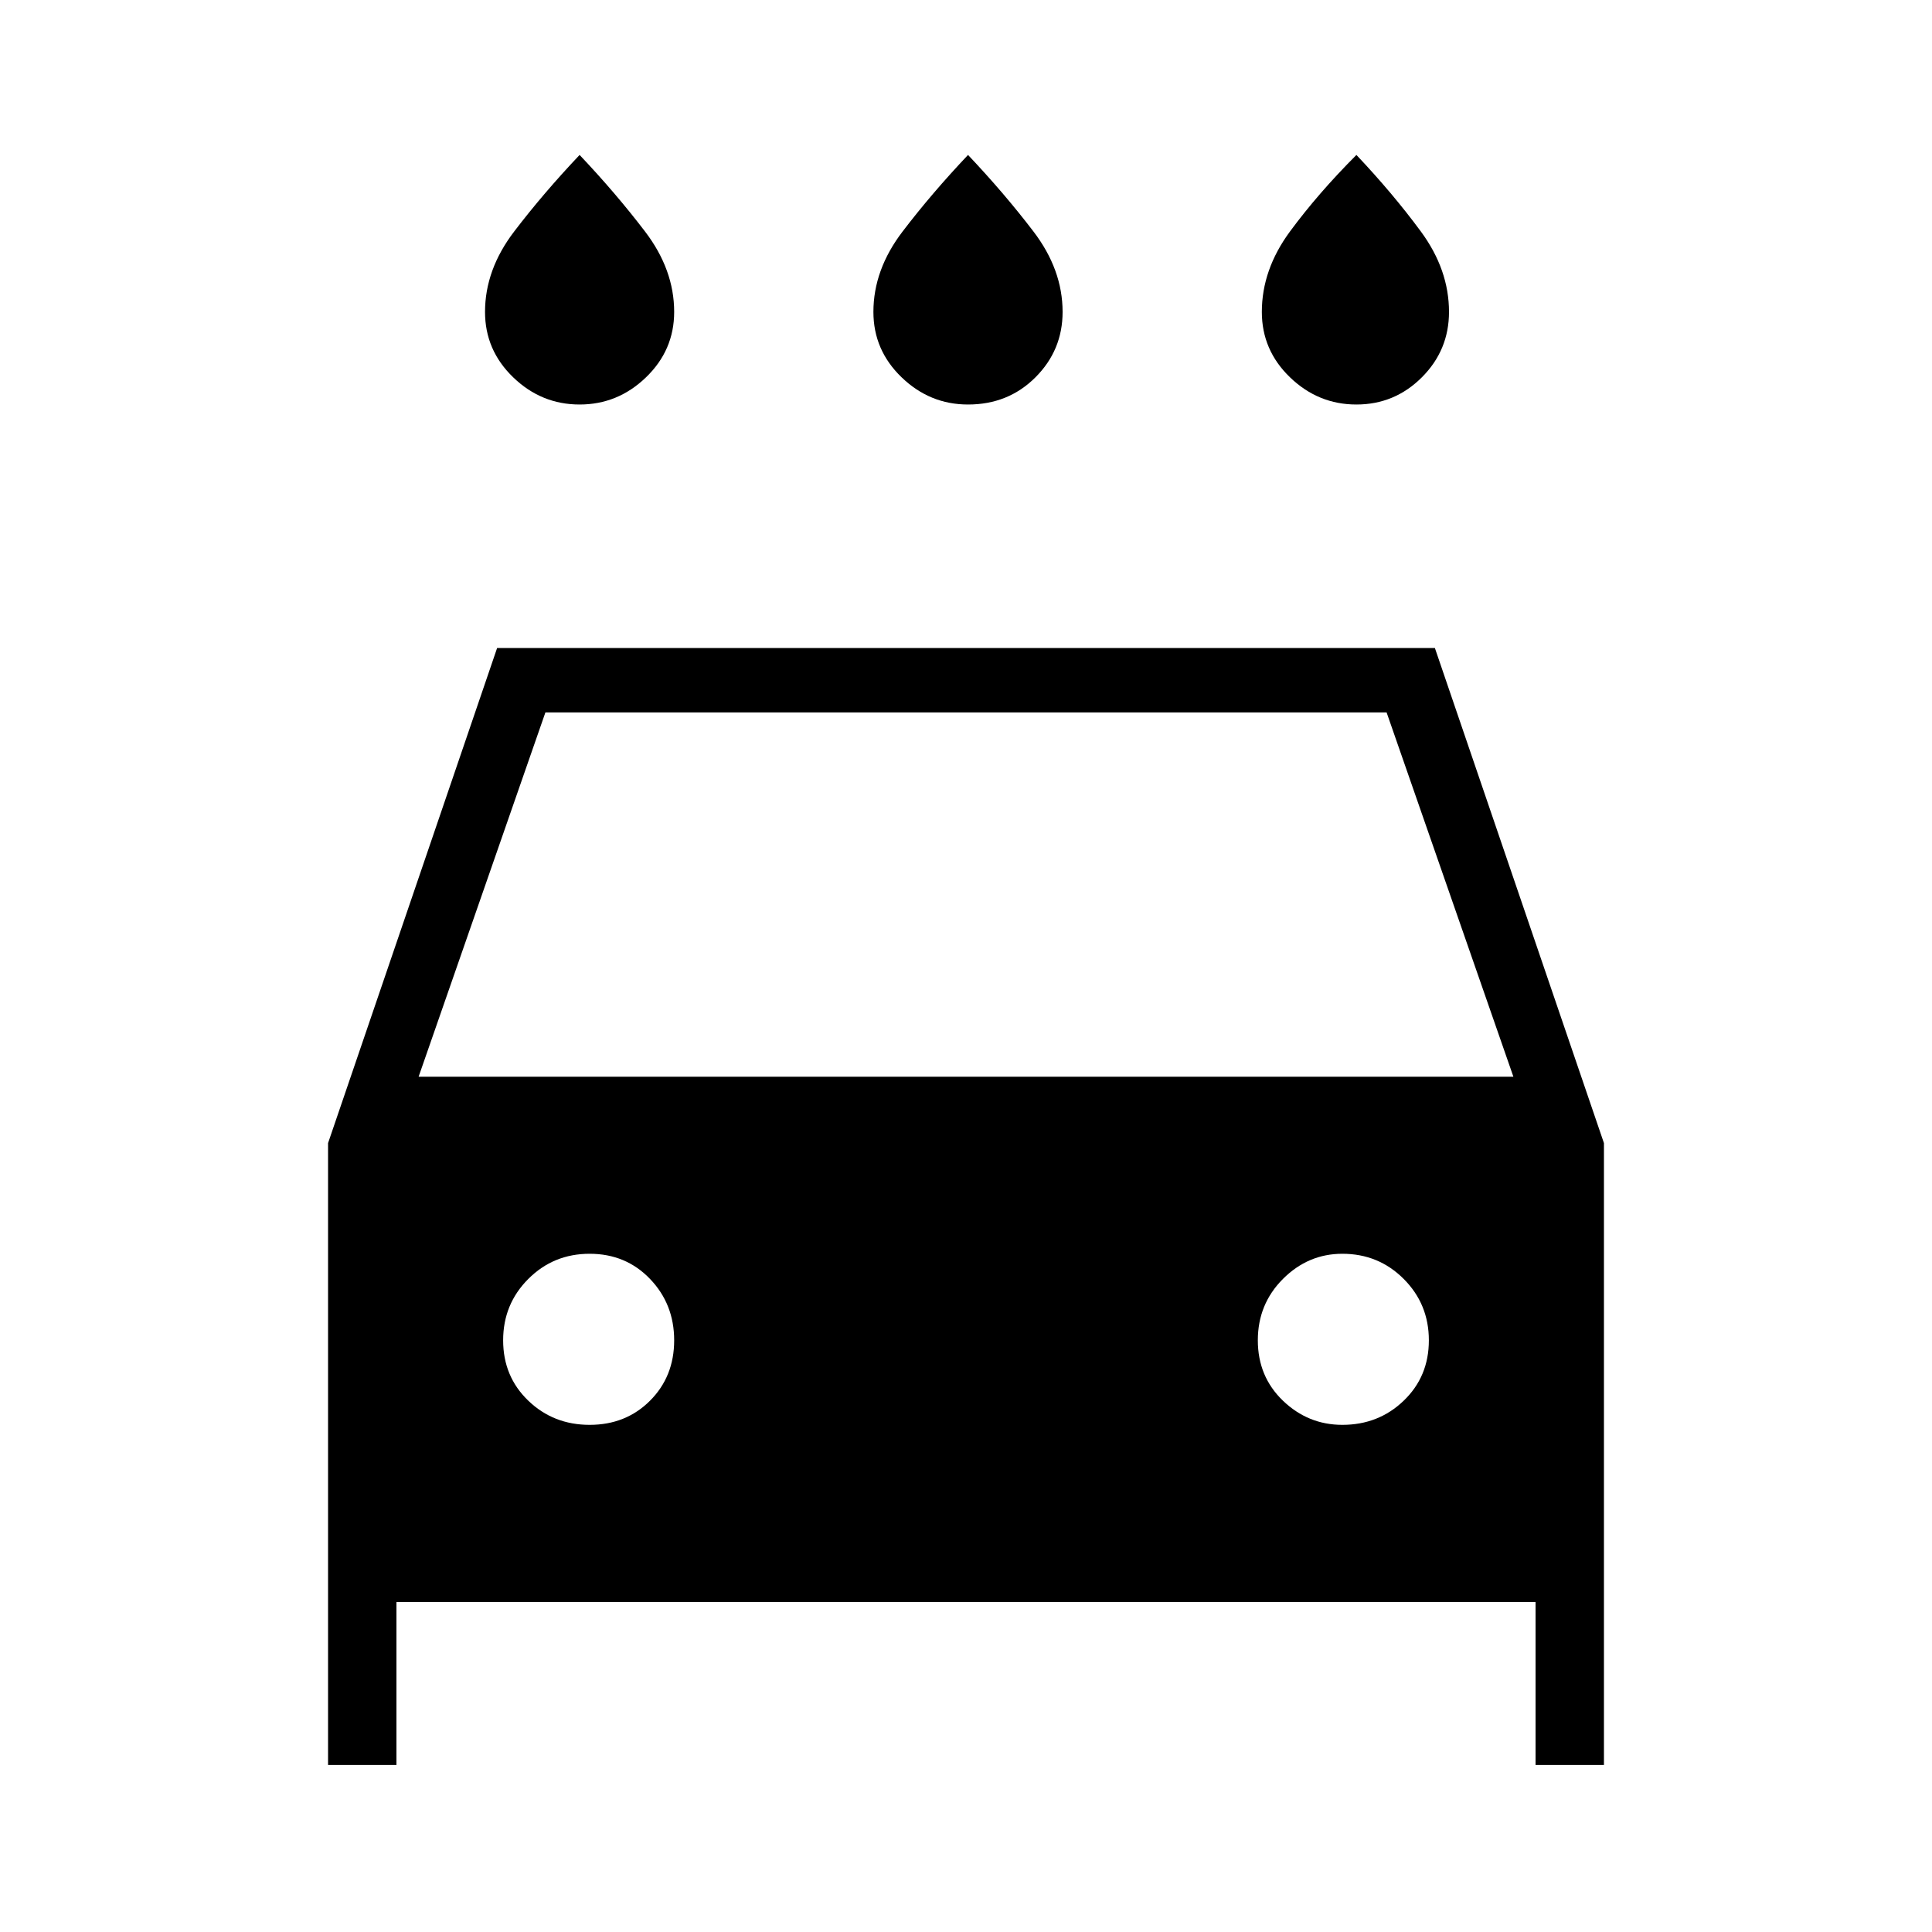 <svg xmlns="http://www.w3.org/2000/svg" height="40" width="40"><path d="M20.042 8.375q-.792 0-1.375-.563-.584-.562-.584-1.354 0-.875.605-1.666.604-.792 1.354-1.584.75.792 1.354 1.584.604.791.604 1.666 0 .792-.562 1.354-.563.563-1.396.563Zm-8.042 0q-.792 0-1.375-.563-.583-.562-.583-1.354 0-.875.604-1.666Q11.25 4 12 3.208q.75.792 1.354 1.584.604.791.604 1.666 0 .792-.583 1.354-.583.563-1.375.563Zm16.083 0q-.791 0-1.375-.563-.583-.562-.583-1.354 0-.875.583-1.666.584-.792 1.375-1.584.75.792 1.334 1.584.583.791.583 1.666 0 .792-.562 1.354-.563.563-1.355.563ZM6.792 36.542V23.667l3.5-10.25h19.416l3.5 10.25v12.875h-1.416v-3.375H8.208v3.375Zm1.875-14.25h22.666l-2.625-7.542H11.292Zm3.541 7.208q.75 0 1.25-.5t.5-1.25q0-.75-.5-1.271-.5-.521-1.25-.521t-1.27.521q-.521.521-.521 1.271 0 .75.521 1.25.52.5 1.27.5Zm15.584 0q.75 0 1.27-.5.521-.5.521-1.25t-.521-1.271q-.52-.521-1.27-.521-.709 0-1.23.521-.52.521-.52 1.271 0 .75.52 1.25.521.5 1.23.5Z"/></svg>